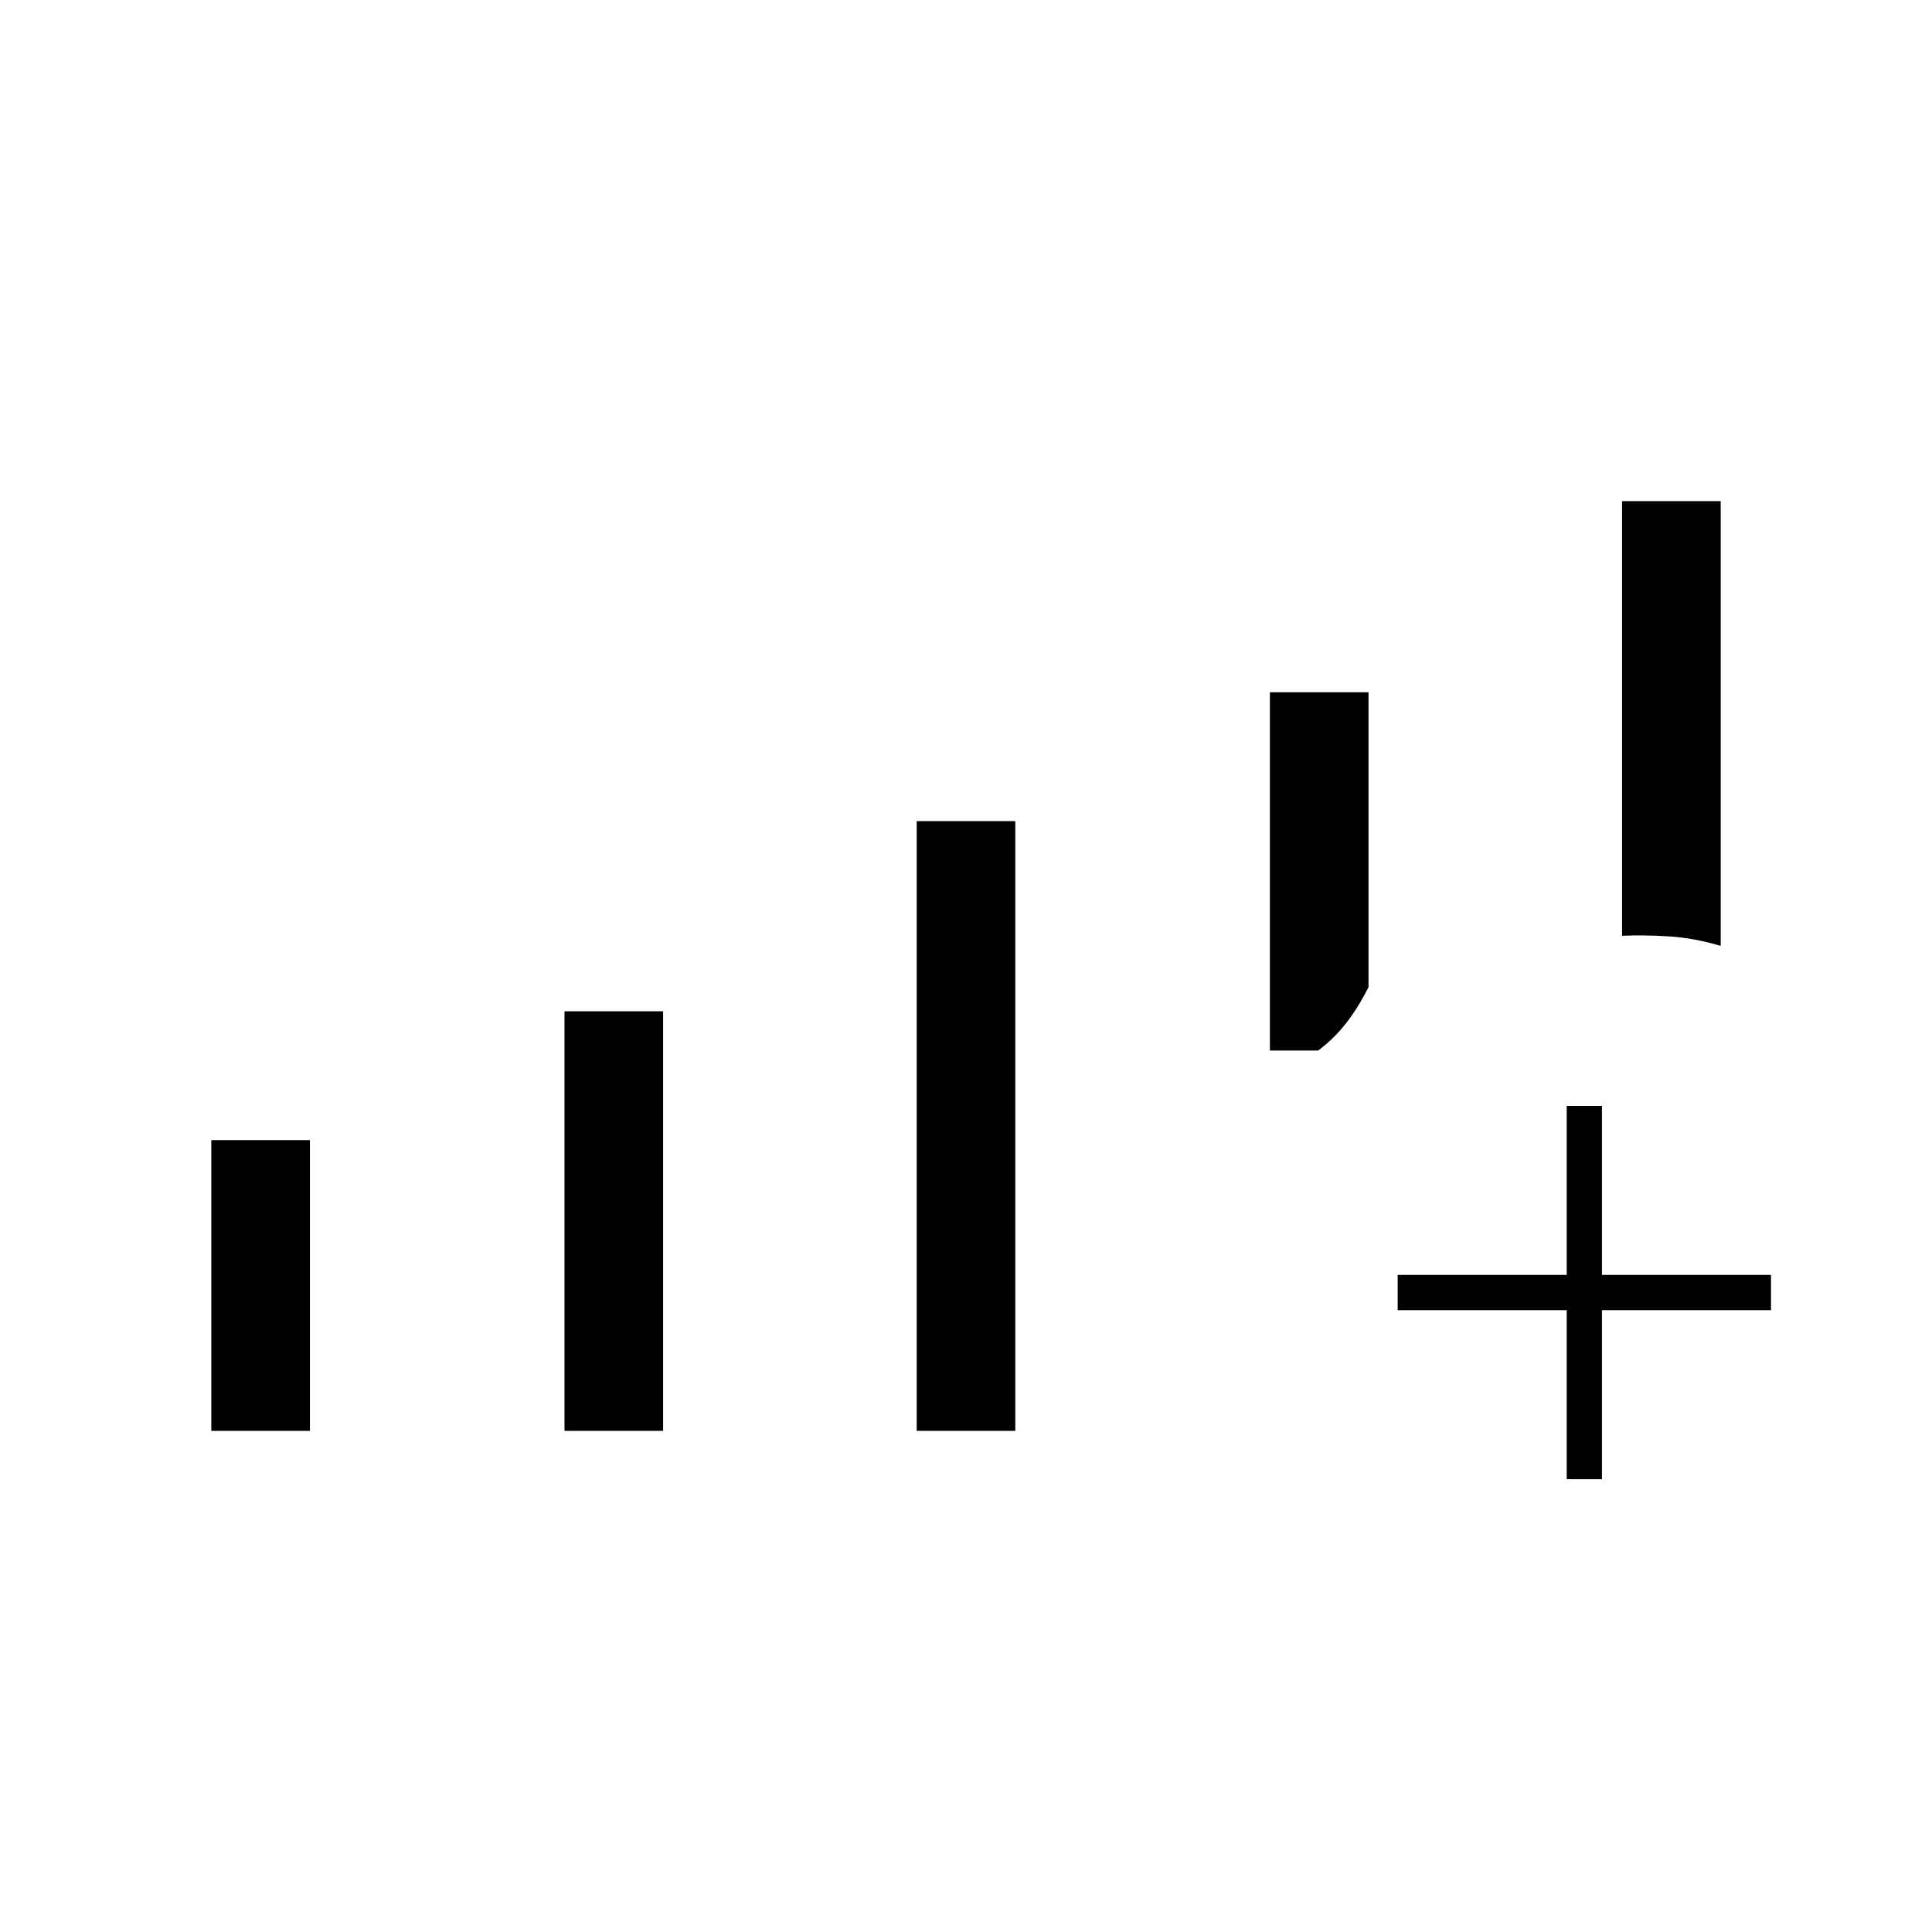 <svg xmlns="http://www.w3.org/2000/svg" height="20" viewBox="0 -960 960 960" width="20"><path d="M105-249v-144.5h49V-249h-49Zm175.5 0v-208.5h49V-249h-49Zm175 0v-303h49v303h-49ZM855-490q-13.5-4-26.25-4.75T806-495v-216h49v221ZM631-616h49v146.5q-5 10-11 17.75T655-438h-24v-178Zm147.5 391v-84h-84v-17.5h84v-84H796v84h84v17.5h-84v84h-17.5Z"/></svg>